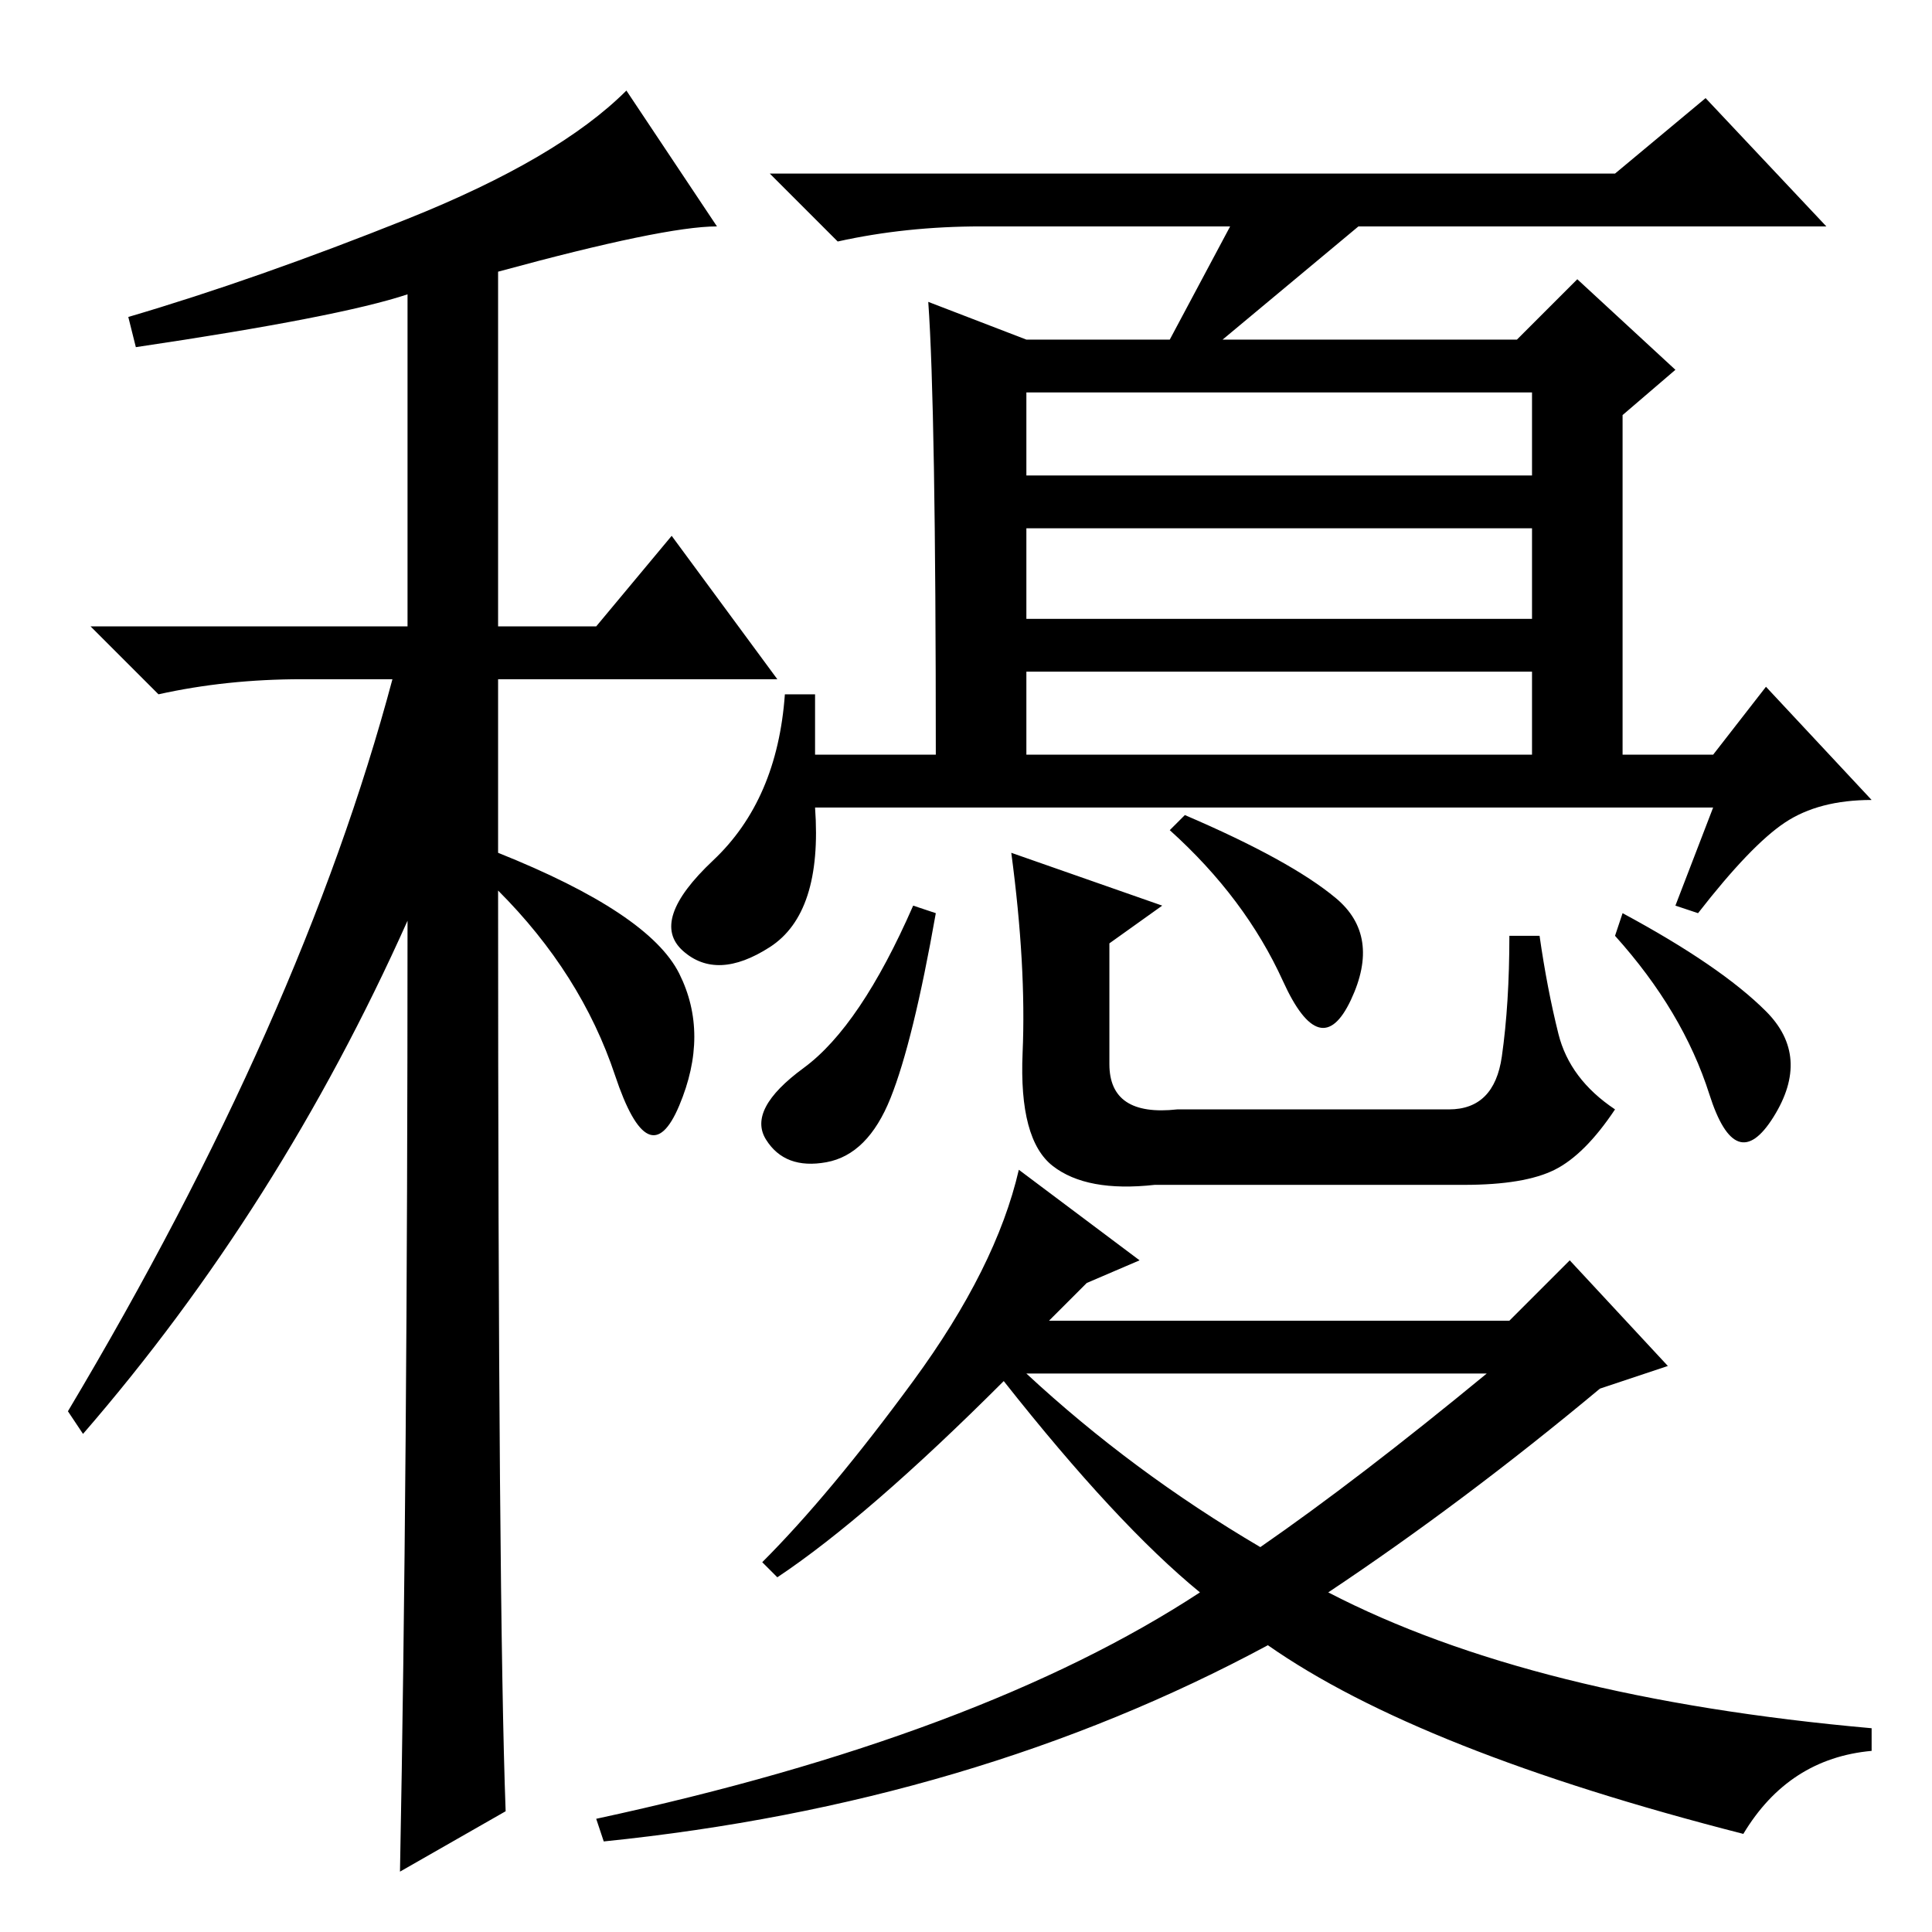 <?xml version="1.0" standalone="no"?>
<!DOCTYPE svg PUBLIC "-//W3C//DTD SVG 1.1//EN" "http://www.w3.org/Graphics/SVG/1.1/DTD/svg11.dtd" >
<svg xmlns="http://www.w3.org/2000/svg" xmlns:xlink="http://www.w3.org/1999/xlink" version="1.1" viewBox="0 -36 256 256">
  <g transform="matrix(1 0 0 -1 0 220)">
   <path fill="currentColor"
d="M18 210l-1 4q17 5 37 13t29 17l12 -18q-7 0 -29 -6v-47h13l10 12l14 -19h-37v-23q20 -8 24 -16t0 -17.5t-8.5 4t-15.5 24.5q0 -95 1 -122l-14 -8q1 52 1 126q-17 -38 -43 -68l-2 3q31 52 43 97h-12q-10 0 -19 -2l-9 9h42v44q-9 -3 -36 -7zM162 211h39l8 8l13 -12l-7 -6
v-45h12l7 9l14 -15q-7 0 -11.5 -3t-11.5 -12l-3 1l5 13h-119q1 -14 -6 -18.5t-11.5 -0.5t4 12t9.5 22h4v-8h16q0 46 -1 60l13 -5h19l8 15h-33q-10 0 -19 -2l-9 9h112l12 10l16 -17h-62zM203 204h-67v-11h67v11zM139 81h61l8 8l13 -14l-9 -3q-18 -15 -36 -27q27 -14 72 -18
v-3q-11 -1 -17 -11q-43 11 -63 25q-39 -21 -88 -26l-1 3q51 11 80 30q-11 9 -26 28q-18 -18 -30 -26l-2 2q9 9 20 24t14 28l16 -12l-7 -3zM167 51q13 9 30 23h-61q14 -13 31 -23zM118 110.5q-3 -7.5 -8.5 -8.5t-8 3t5 9.5t14.5 21.5l3 -1q-3 -17 -6 -24.5zM139.5 101.5
q-4.5 3.5 -4 15t-1.5 26.5l20 -7l-7 -5v-16q0 -7 9 -6h36q6 0 7 7t1 16h4q1 -7 2.5 -13t7.5 -10q-4 -6 -8 -8t-12 -2h-41q-9 -1 -13.5 2.5zM177 137q6 -5 2 -13.5t-9 2.5t-15 20l2 2q14 -6 20 -11zM234 122q6 -6 1 -14t-8.5 3t-12.5 21l1 3q13 -7 19 -13zM203 186h-67v-12
h67v12zM203 167h-67v-11h67v11z" />
  </g>

</svg>
